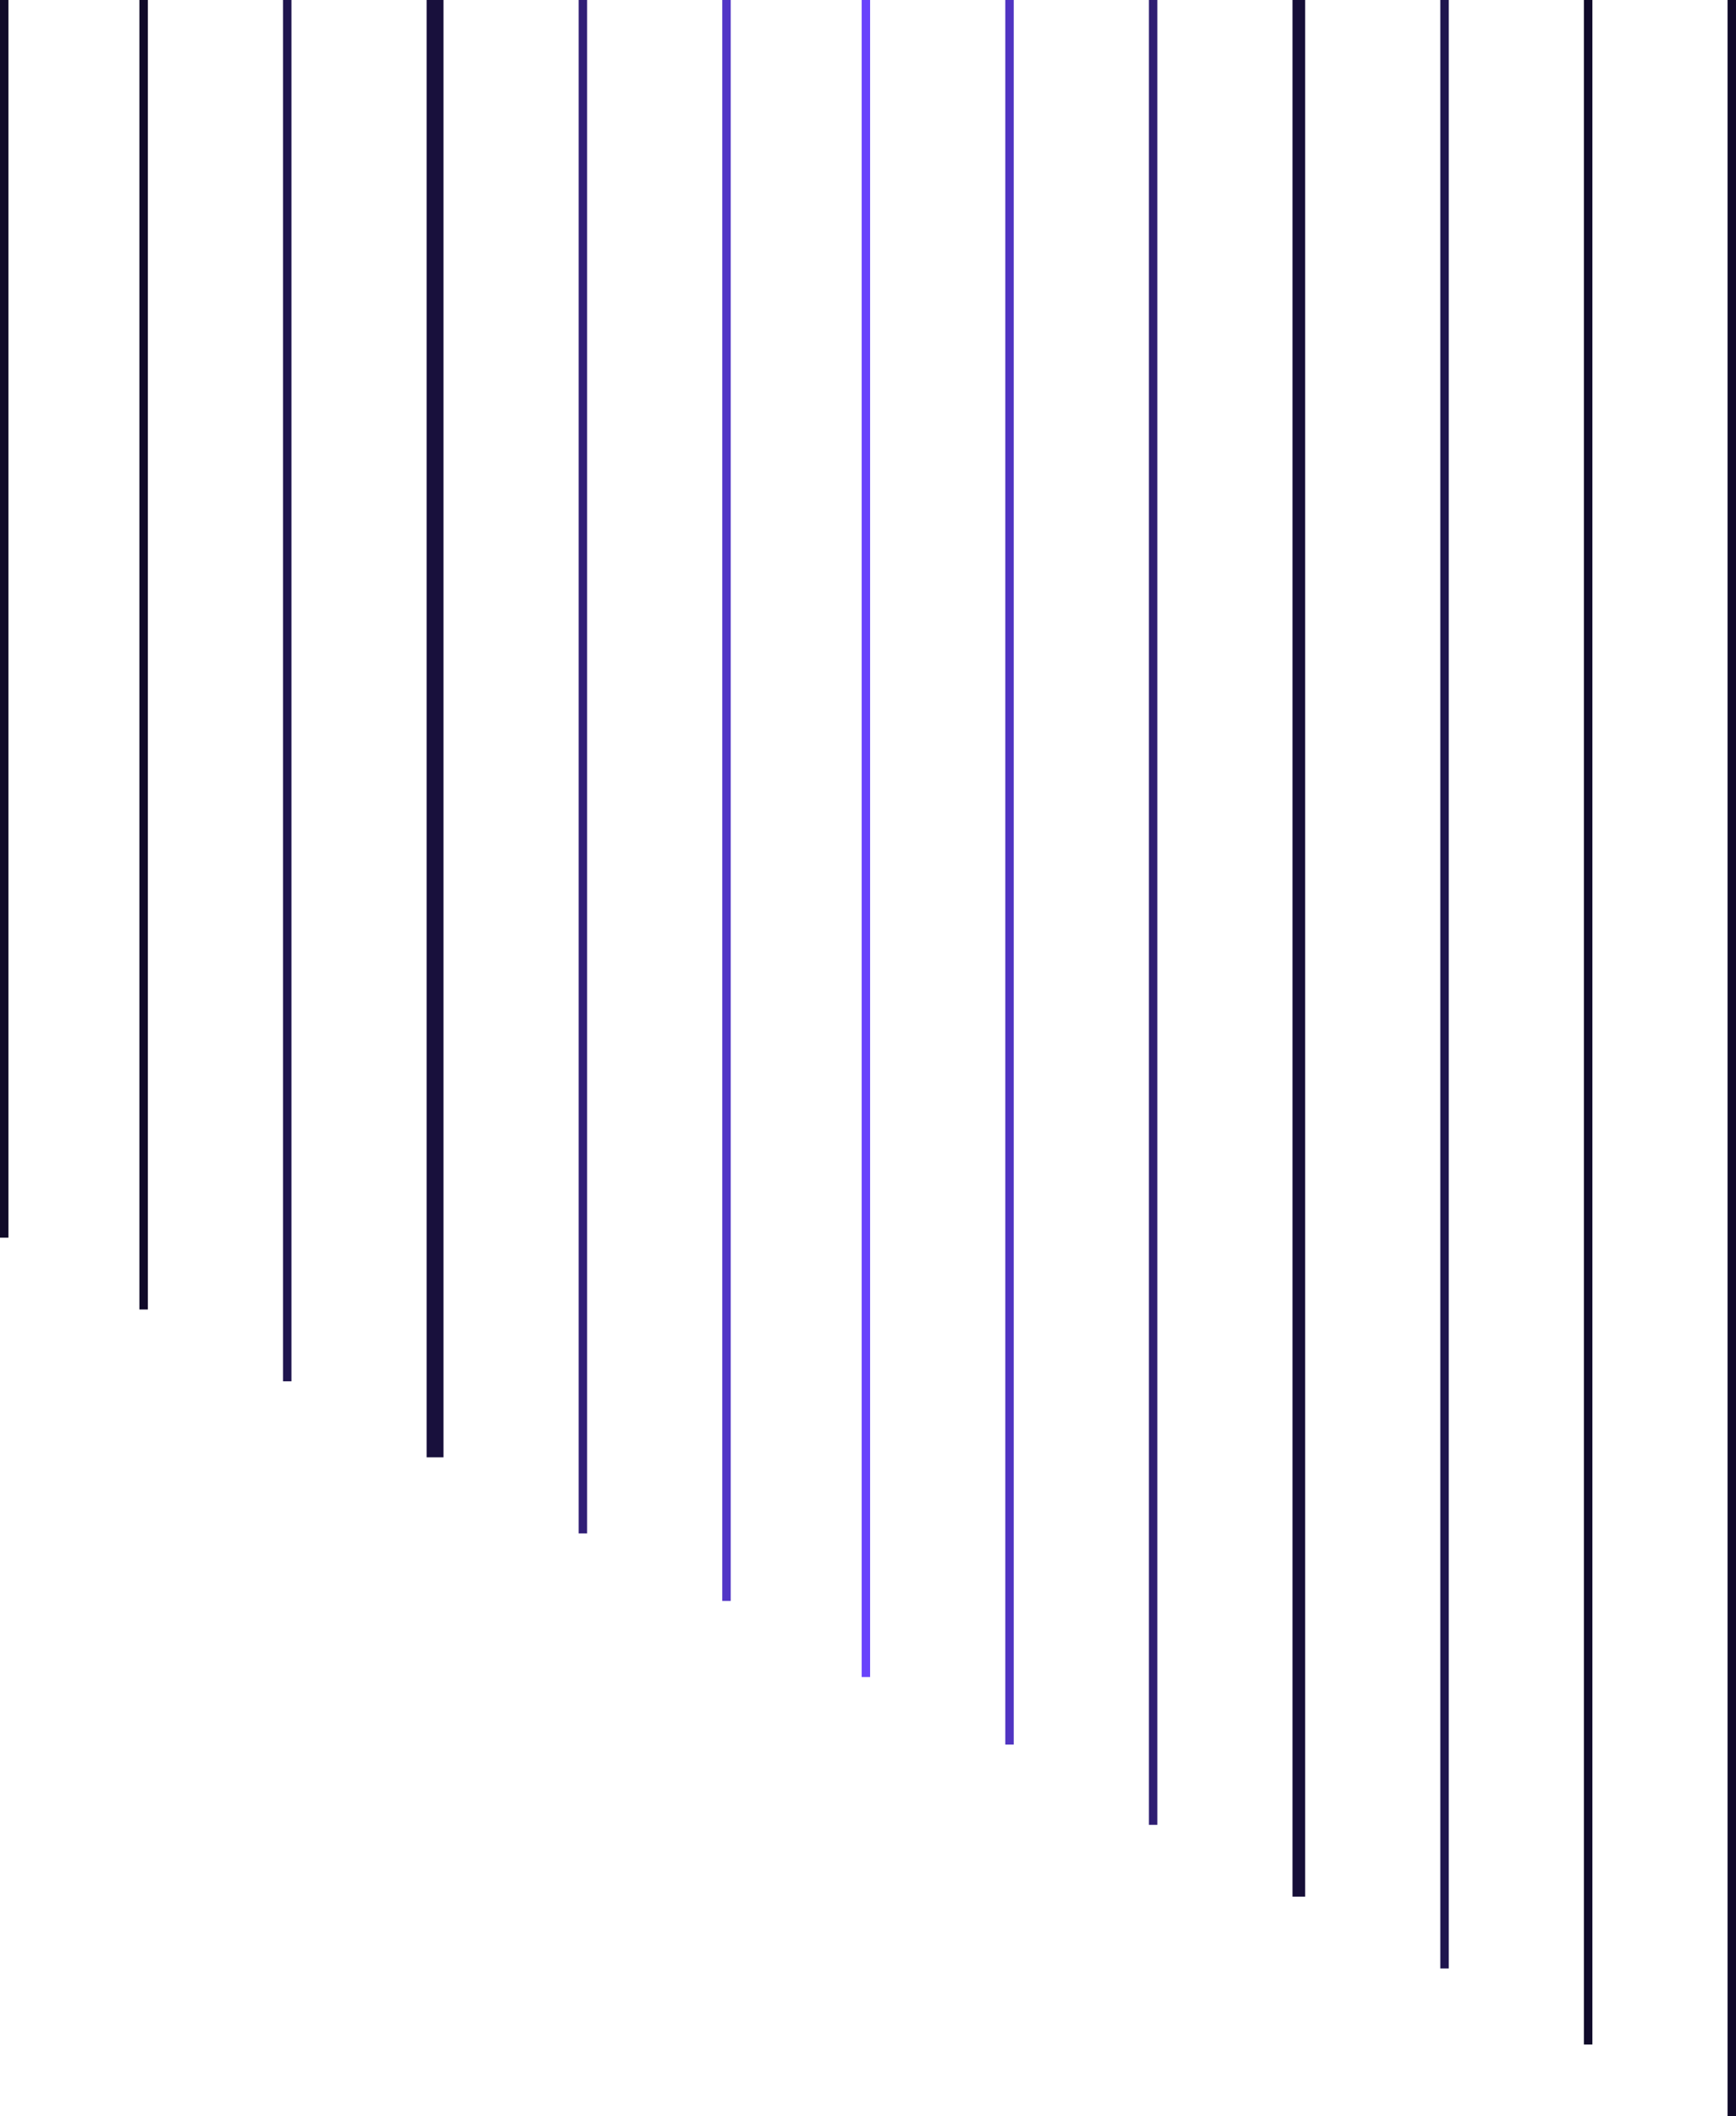 <svg width="411" height="501" viewBox="0 0 411 501" fill="none" xmlns="http://www.w3.org/2000/svg">
<line x1="1" y1="-4.37114e-08" x2="1" y2="293" stroke="#100A29" stroke-width="2"/>
<line x1="34" y1="-4.37114e-08" x2="34" y2="310" stroke="#100A29" stroke-width="2"/>
<line x1="68" y1="-4.37114e-08" x2="68" y2="327" stroke="#1F154E" stroke-width="2"/>
<line x1="103" y1="-8.74228e-08" x2="103" y2="345" stroke="#18103C" stroke-width="4"/>
<line x1="138" y1="-4.37114e-08" x2="138" y2="363" stroke="#311F77" stroke-width="2"/>
<line x1="172" y1="-4.37114e-08" x2="172" y2="379" stroke="#5235C6" stroke-width="2"/>
<line x1="205" y1="-4.37114e-08" x2="205" y2="397" stroke="#6943FC" stroke-width="2"/>
<line x1="239" y1="-4.37114e-08" x2="239" y2="413" stroke="#5034C2" stroke-width="2"/>
<line x1="273" y1="-4.37114e-08" x2="273" y2="432" stroke="#2F1E73" stroke-width="2"/>
<line x1="307.5" y1="-6.55671e-08" x2="307.5" y2="449" stroke="#160F38" stroke-width="3"/>
<line x1="342" y1="-4.37114e-08" x2="342" y2="466" stroke="#1F154E" stroke-width="2"/>
<line x1="376" y1="-4.37114e-08" x2="376" y2="484" stroke="#100B2A" stroke-width="2"/>
<line x1="410" y1="-4.37114e-08" x2="410" y2="501" stroke="#100A29" stroke-width="2"/>
</svg>
